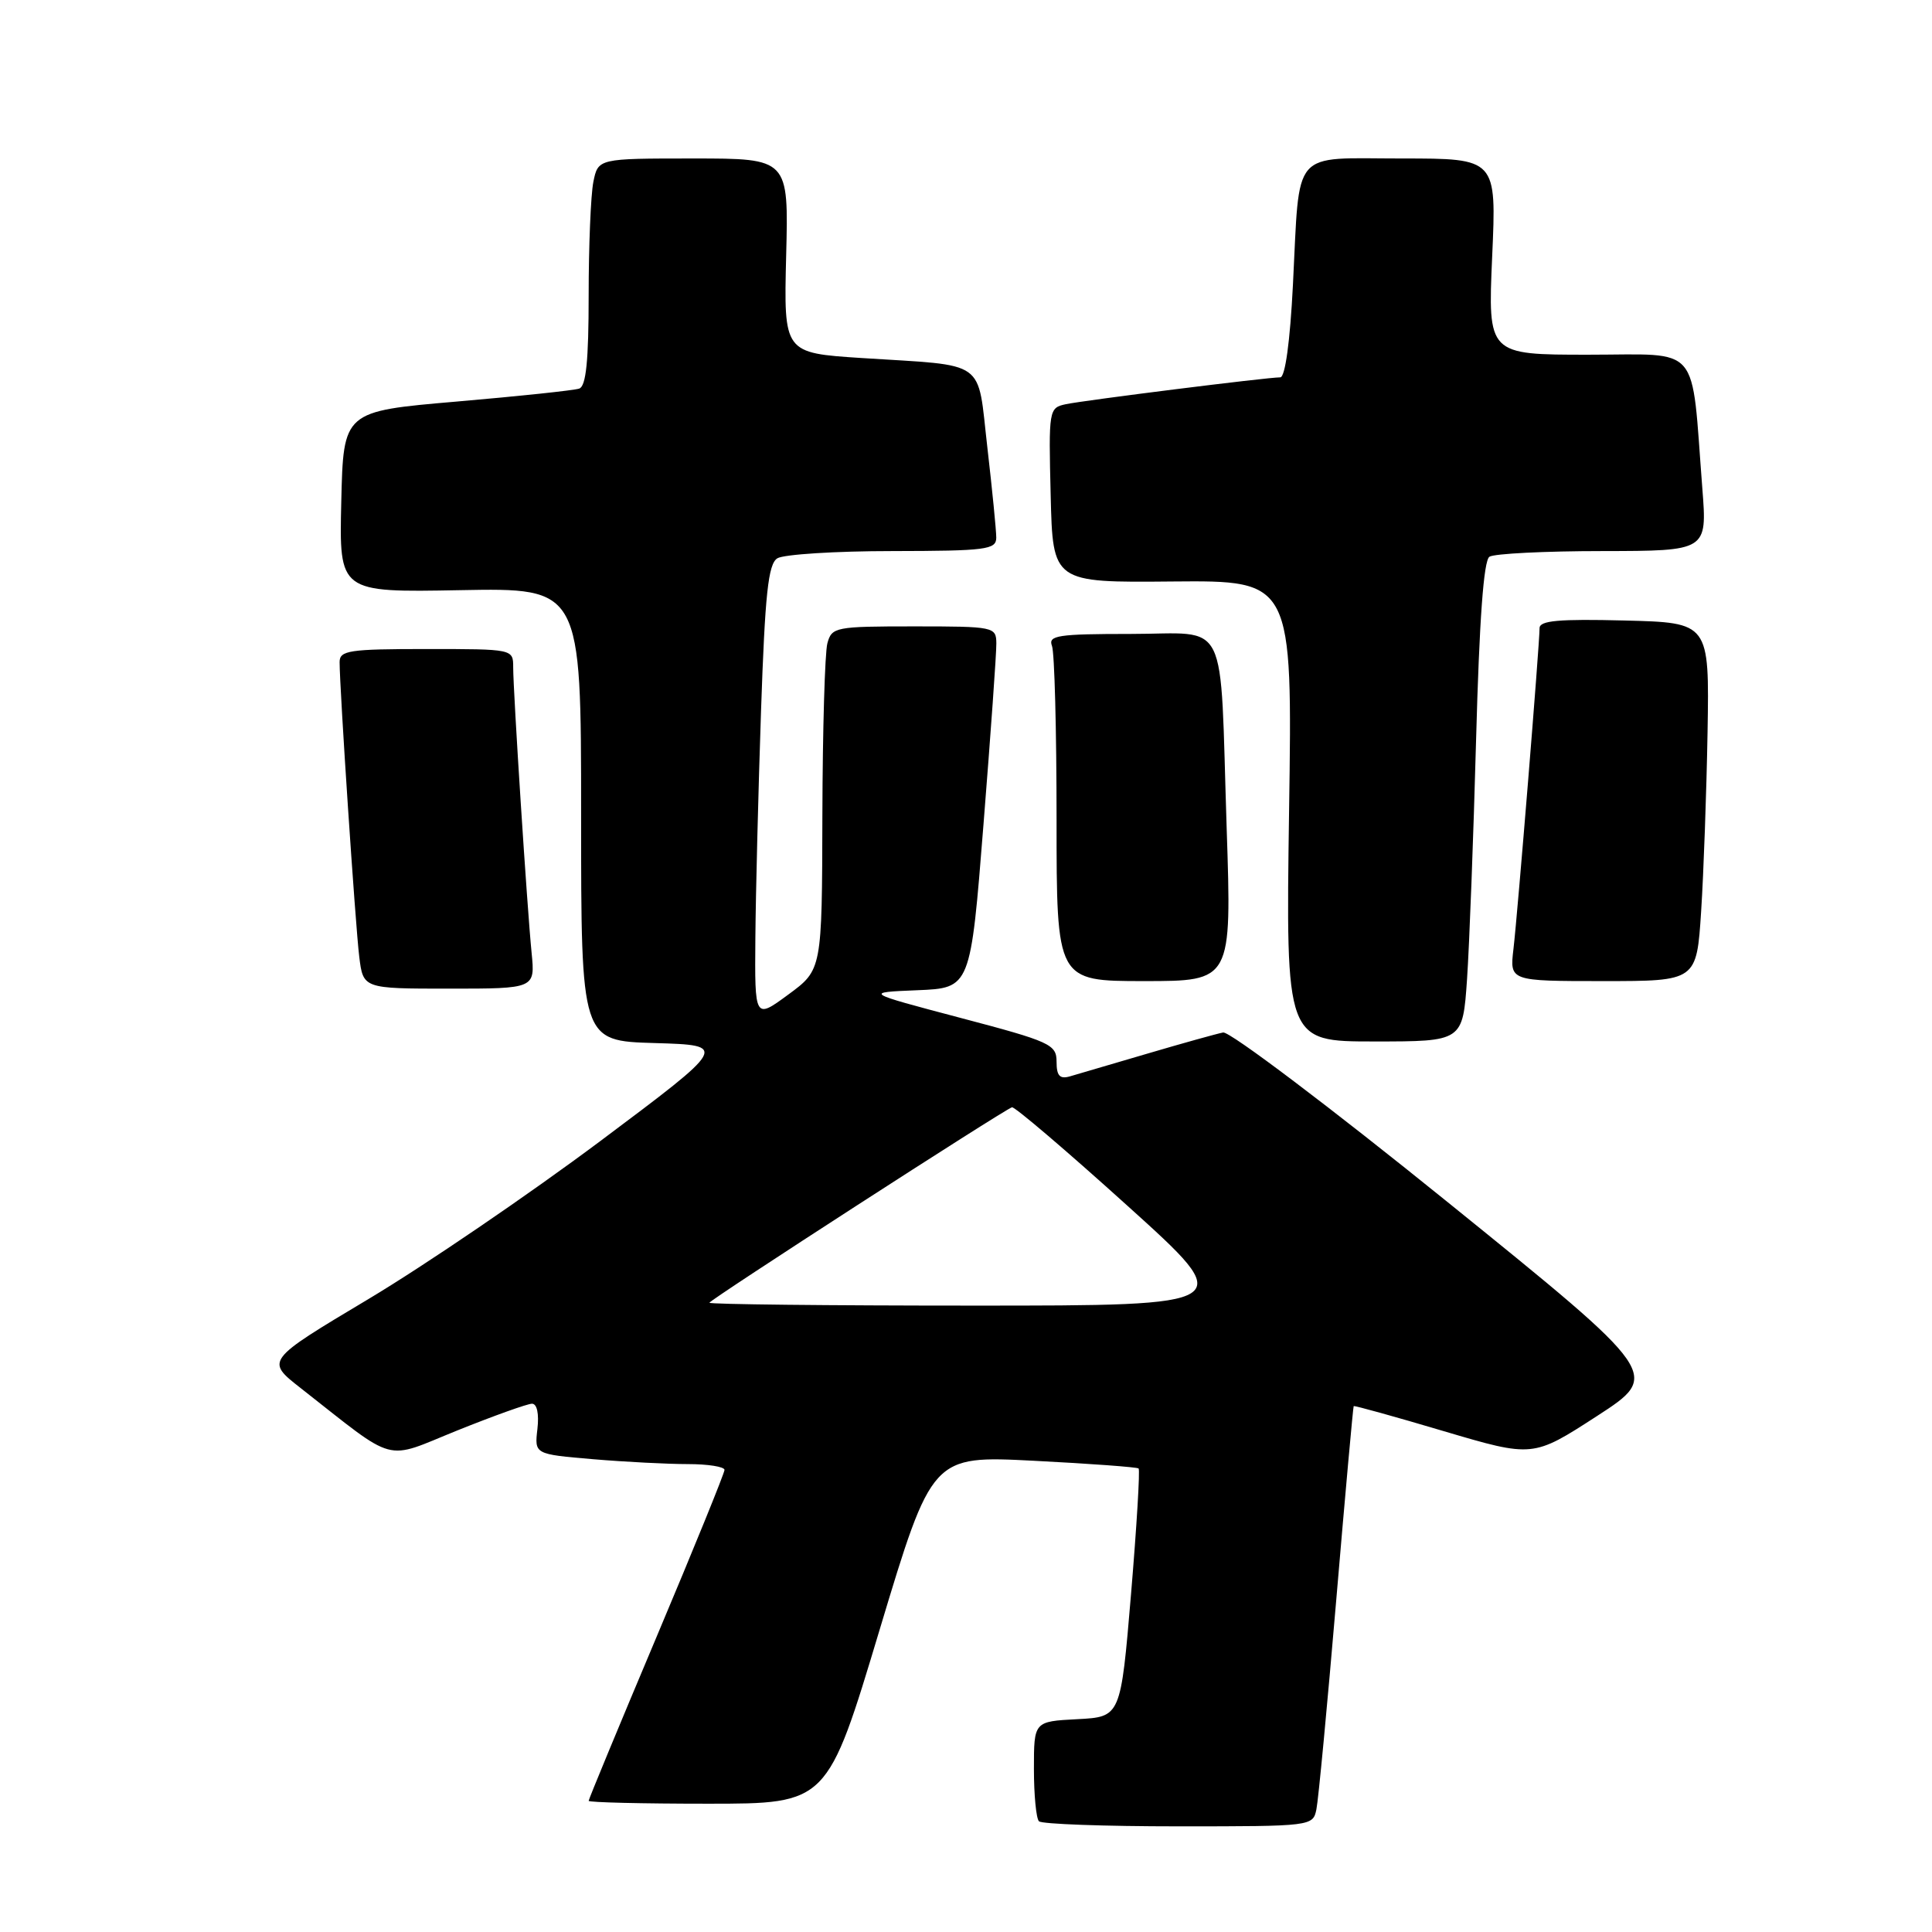<?xml version="1.0" encoding="UTF-8" standalone="no"?>
<!DOCTYPE svg PUBLIC "-//W3C//DTD SVG 1.1//EN" "http://www.w3.org/Graphics/SVG/1.1/DTD/svg11.dtd" >
<svg xmlns="http://www.w3.org/2000/svg" xmlns:xlink="http://www.w3.org/1999/xlink" version="1.1" viewBox="0 0 256 256">
 <g >
 <path fill="currentColor"
d=" M 174.43 239.75 C 174.69 238.51 175.87 226.03 177.06 212.00 C 178.25 197.97 179.29 186.42 179.37 186.32 C 179.46 186.22 184.83 187.71 191.32 189.64 C 203.12 193.13 203.12 193.13 211.60 187.64 C 220.08 182.14 220.08 182.14 191.86 159.32 C 176.32 146.75 162.93 136.64 162.07 136.81 C 161.21 136.98 156.68 138.24 152.00 139.62 C 147.32 141.00 142.71 142.35 141.75 142.63 C 140.42 143.01 140.00 142.54 140.00 140.69 C 140.00 138.39 139.20 138.02 127.25 134.87 C 114.50 131.50 114.50 131.50 121.55 131.21 C 128.60 130.92 128.60 130.92 130.32 109.21 C 131.27 97.27 132.04 86.49 132.02 85.25 C 132.00 83.06 131.73 83.00 121.12 83.00 C 110.68 83.00 110.21 83.09 109.63 85.25 C 109.30 86.49 109.00 96.72 108.97 108.00 C 108.92 128.50 108.92 128.50 104.46 131.78 C 100.00 135.06 100.00 135.06 100.09 124.28 C 100.14 118.35 100.48 104.82 100.84 94.21 C 101.37 78.67 101.79 74.74 103.00 73.98 C 103.83 73.46 110.69 73.02 118.25 73.02 C 130.67 73.00 132.00 72.83 132.01 71.25 C 132.01 70.29 131.48 64.91 130.83 59.29 C 129.46 47.44 130.98 48.52 114.17 47.44 C 103.85 46.77 103.85 46.77 104.17 33.89 C 104.50 21.00 104.50 21.00 91.88 21.00 C 79.25 21.00 79.25 21.00 78.62 24.12 C 78.28 25.84 78.00 32.61 78.00 39.16 C 78.00 47.79 77.66 51.18 76.75 51.49 C 76.06 51.73 68.75 52.50 60.50 53.21 C 45.50 54.50 45.50 54.50 45.22 66.50 C 44.94 78.50 44.94 78.50 60.97 78.20 C 77.00 77.90 77.00 77.90 77.00 107.92 C 77.00 137.93 77.00 137.93 86.75 138.21 C 96.50 138.50 96.50 138.50 79.50 151.23 C 70.15 158.22 56.35 167.63 48.84 172.12 C 35.18 180.28 35.18 180.28 39.84 183.93 C 52.79 194.08 50.74 193.52 60.60 189.54 C 65.43 187.60 69.89 186.00 70.49 186.00 C 71.16 186.00 71.44 187.33 71.21 189.35 C 70.82 192.69 70.82 192.69 78.56 193.35 C 82.82 193.71 88.48 194.00 91.15 194.00 C 93.82 194.00 96.00 194.35 96.00 194.77 C 96.00 195.19 91.95 205.15 87.00 216.89 C 82.05 228.63 78.00 238.41 78.00 238.62 C 78.00 238.83 85.12 239.00 93.81 239.00 C 109.63 239.00 109.63 239.00 116.56 215.93 C 123.50 192.87 123.50 192.87 137.00 193.56 C 144.43 193.94 150.67 194.40 150.87 194.58 C 151.07 194.76 150.62 202.24 149.87 211.20 C 148.50 227.50 148.50 227.50 142.75 227.80 C 137.00 228.10 137.00 228.10 137.00 234.38 C 137.00 237.84 137.30 240.97 137.67 241.33 C 138.03 241.70 146.35 242.00 156.15 242.00 C 173.82 242.00 173.97 241.98 174.43 239.75 Z  M 194.39 129.75 C 194.70 125.21 195.24 110.93 195.59 98.00 C 196.02 82.14 196.59 74.26 197.36 73.77 C 197.99 73.36 204.73 73.02 212.35 73.02 C 226.21 73.00 226.21 73.00 225.57 64.75 C 224.06 45.25 225.55 47.00 210.48 47.00 C 197.15 47.00 197.15 47.00 197.72 34.00 C 198.30 21.00 198.30 21.00 185.77 21.00 C 170.94 21.00 172.26 19.47 171.32 37.75 C 170.94 45.28 170.29 50.00 169.64 50.00 C 167.90 50.00 143.68 53.04 141.22 53.56 C 138.98 54.04 138.94 54.28 139.22 65.63 C 139.50 77.20 139.50 77.20 155.38 77.05 C 171.26 76.91 171.26 76.91 170.81 107.45 C 170.37 138.00 170.37 138.00 182.09 138.00 C 193.82 138.00 193.82 138.00 194.39 129.75 Z  M 70.44 126.25 C 69.84 120.22 68.00 91.63 68.00 88.42 C 68.00 86.00 68.00 86.00 56.50 86.00 C 46.26 86.00 45.00 86.19 45.00 87.73 C 45.00 91.21 47.09 122.62 47.60 126.75 C 48.12 131.00 48.12 131.00 59.51 131.00 C 70.91 131.00 70.91 131.00 70.44 126.25 Z  M 162.54 109.75 C 161.61 81.17 163.01 84.00 149.81 84.00 C 140.17 84.00 138.86 84.20 139.39 85.58 C 139.73 86.45 140.00 96.80 140.00 108.58 C 140.00 130.00 140.00 130.00 151.60 130.00 C 163.21 130.00 163.21 130.00 162.54 109.75 Z  M 225.41 120.75 C 225.74 115.66 226.12 104.97 226.26 97.00 C 226.50 82.50 226.50 82.50 215.25 82.22 C 206.54 82.00 204.00 82.23 204.00 83.23 C 204.00 85.35 201.09 121.12 200.54 125.75 C 200.04 130.00 200.04 130.00 212.43 130.00 C 224.81 130.00 224.81 130.00 225.41 120.75 Z  M 94.00 172.62 C 94.00 172.26 132.81 147.19 134.09 146.72 C 134.42 146.60 141.30 152.46 149.37 159.75 C 164.06 173.00 164.06 173.00 129.03 173.00 C 109.76 173.00 94.00 172.83 94.00 172.62 Z "/>
</g>
</svg>